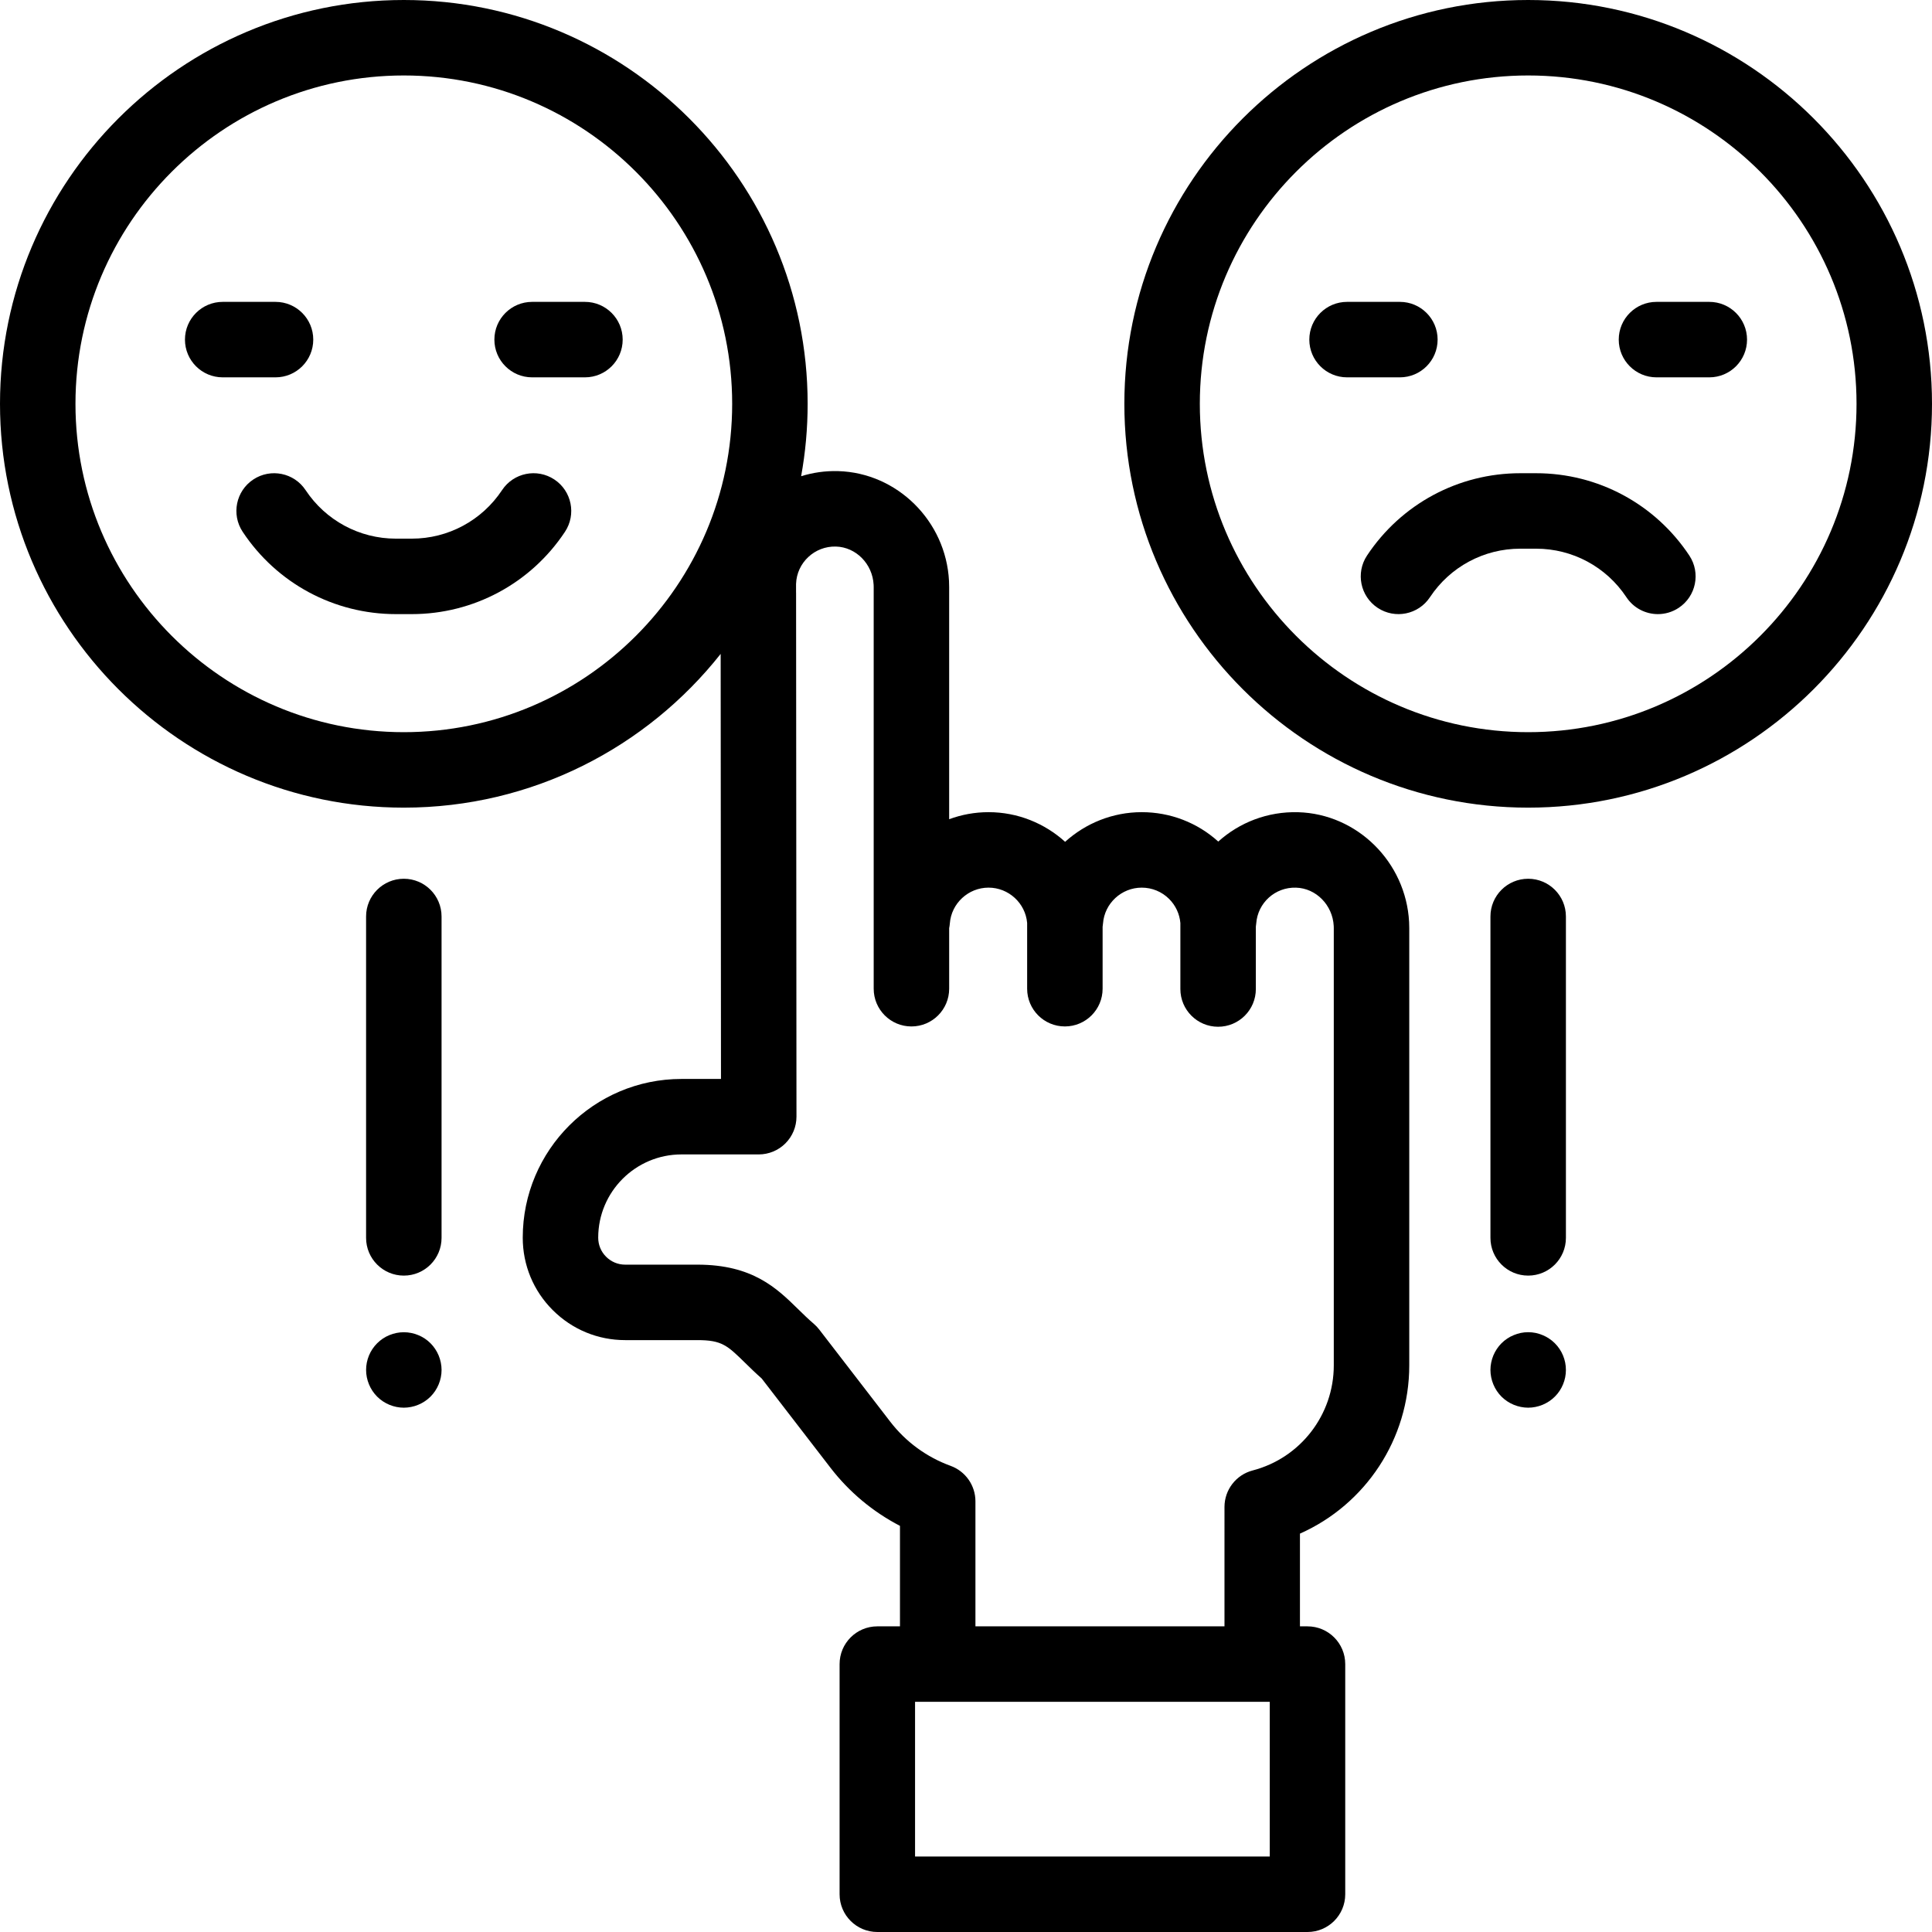 <?xml version="1.0" encoding="iso-8859-1"?>
<!-- Generator: Adobe Illustrator 19.0.0, SVG Export Plug-In . SVG Version: 6.00 Build 0)  -->
<svg version="1.1" id="Capa_1" xmlns="http://www.w3.org/2000/svg" xmlns:xlink="http://www.w3.org/1999/xlink" x="0px" y="0px"
	 viewBox="0 0 512 512" style="enable-background:new 0 0 512 512;" xml:space="preserve">
<g>
	<g>
		<path d="M116.82,361.1c-0.13-0.64-0.32-1.27-0.57-1.88c-0.25-0.6-0.56-1.18-0.92-1.72c-0.36-0.55-0.78-1.06-1.24-1.52
			c-0.46-0.46-0.97-0.88-1.52-1.25c-0.54-0.36-1.12-0.66-1.73-0.91c-0.6-0.25-1.23-0.45-1.87-0.57c-1.29-0.26-2.62-0.26-3.91,0
			c-0.63,0.12-1.26,0.32-1.87,0.57c-0.6,0.25-1.18,0.55-1.72,0.91c-0.55,0.37-1.06,0.79-1.52,1.25c-0.46,0.46-0.88,0.97-1.25,1.52
			c-0.36,0.54-0.67,1.12-0.92,1.72c-0.25,0.61-0.44,1.24-0.57,1.88s-0.19,1.3-0.19,1.95c0,2.63,1.07,5.21,2.93,7.07
			s4.43,2.93,7.07,2.93c0.65,0,1.31-0.07,1.95-0.2c0.64-0.12,1.27-0.32,1.87-0.57c0.61-0.25,1.19-0.56,1.73-0.92
			c0.55-0.36,1.06-0.78,1.52-1.24c1.86-1.86,2.93-4.44,2.93-7.07C117.02,362.4,116.95,361.74,116.82,361.1z"/>
	</g>
</g>
<g>
	<g>
		<path d="M107.017,232.879c-5.523,0-10,4.477-10,10v85.17c0,5.523,4.477,10,10,10c5.523,0,10-4.477,10-10v-85.17
			C117.017,237.356,112.54,232.879,107.017,232.879z"/>
	</g>
</g>
<g>
	<g>
		<path d="M414.79,361.1c-0.13-0.64-0.32-1.27-0.57-1.88c-0.25-0.6-0.56-1.18-0.92-1.72c-0.37-0.55-0.78-1.06-1.25-1.52
			c-0.46-0.46-0.97-0.88-1.52-1.24c-0.54-0.37-1.12-0.67-1.72-0.92c-0.61-0.25-1.24-0.45-1.87-0.58c-1.29-0.26-2.62-0.26-3.91,0
			c-0.64,0.13-1.27,0.33-1.87,0.58c-0.61,0.25-1.19,0.55-1.73,0.92c-0.55,0.36-1.06,0.78-1.52,1.24c-0.46,0.46-0.88,0.97-1.24,1.52
			c-0.36,0.54-0.67,1.12-0.92,1.72c-0.25,0.61-0.44,1.24-0.57,1.88s-0.2,1.3-0.2,1.95s0.07,1.31,0.2,1.95s0.32,1.27,0.57,1.87
			c0.25,0.61,0.56,1.19,0.92,1.73c0.36,0.55,0.78,1.06,1.24,1.52c0.46,0.46,0.97,0.88,1.52,1.24c0.54,0.36,1.12,0.67,1.73,0.92
			c0.6,0.25,1.23,0.44,1.87,0.57s1.3,0.2,1.95,0.2c0.66,0,1.31-0.07,1.96-0.2c0.64-0.13,1.26-0.32,1.87-0.57
			c0.6-0.25,1.18-0.56,1.72-0.92c0.55-0.36,1.06-0.78,1.52-1.24c0.47-0.46,0.88-0.97,1.25-1.52c0.36-0.539,0.67-1.12,0.92-1.73
			c0.25-0.6,0.44-1.23,0.57-1.87s0.19-1.3,0.19-1.95S414.92,361.74,414.79,361.1z"/>
	</g>
</g>
<g>
	<g>
		<path d="M404.983,232.879c-5.523,0-10,4.477-10,10v85.17c0,5.523,4.477,10,10,10s10-4.477,10-10v-85.17
			C414.983,237.356,410.506,232.879,404.983,232.879z"/>
	</g>
</g>
<g>
	<g>
		<path d="M373.426,244.338c-0.839-15.873-13.751-28.652-29.409-29.092c-8.107-0.222-15.577,2.741-21.162,7.778
			c-5.581-5.036-12.726-7.791-20.287-7.791c-7.753,0-14.898,2.971-20.3,7.858c-5.399-4.887-12.543-7.858-20.293-7.858
			c-3.654,0-7.172,0.66-10.438,1.869v-61.546c0-0.537-0.014-1.06-0.041-1.603c-0.818-15.879-13.729-28.663-29.389-29.103
			c-3.409-0.095-6.704,0.39-9.798,1.352c1.131-6.226,1.725-12.637,1.725-19.184C214.034,48.008,166.026,0,107.017,0
			C48.008,0,0,48.008,0,107.017c0,59.009,48.008,107.017,107.017,107.017c34.003,0,64.35-15.943,83.967-40.743l0.084,112.642
			h-10.475c-23.192,0-42.06,18.868-42.06,42.06c0,7.27,2.828,14.092,7.951,19.199c5.127,5.128,11.943,7.953,19.191,7.953h19.151
			c6.481,0,7.915,1.403,12.663,6.053c1.28,1.253,2.706,2.65,4.369,4.122l18.232,23.661c4.964,6.442,11.244,11.677,18.411,15.391V431
			h-6c-5.523,0-10,4.477-10,10v61c0,5.523,4.477,10,10,10h114c5.523,0,10-4.477,10-10v-61c0-5.523-4.477-10-10-10h-2v-24.576
			c17.382-7.712,28.967-25.073,28.967-44.588V245.961C373.468,245.416,373.454,244.87,373.426,244.338z M107.017,194.034
			C59.036,194.034,20,154.999,20,107.017C20,59.036,59.036,20,107.017,20c47.981,0,87.017,39.036,87.017,87.017
			C194.034,154.999,154.999,194.034,107.017,194.034z M336.5,492h-94v-41h94V492z M353.467,361.835
			c0,13.097-8.837,24.549-21.49,27.848c-4.404,1.148-7.477,5.125-7.477,9.676V431h-66v-33.137c0-4.204-2.629-7.958-6.579-9.397
			c-6.347-2.311-11.876-6.353-15.989-11.692l-18.834-24.443c-0.417-0.541-0.888-1.037-1.405-1.482
			c-1.518-1.304-2.887-2.645-4.211-3.941c-5.631-5.514-12.013-11.763-26.656-11.763h-19.151c-1.905,0-3.698-0.744-5.06-2.105
			c-1.343-1.339-2.083-3.131-2.083-5.047c0-12.164,9.896-22.06,22.06-22.06h20.482c2.653,0,5.198-1.055,7.074-2.932
			c1.875-1.877,2.928-4.422,2.926-7.076l-0.103-138.716c0-0.144-0.003-0.286-0.009-0.428v-1.997
			c0.001-0.024,0.002-0.049,0.003-0.074c0.201-5.602,4.921-10.03,10.576-9.869c5.311,0.149,9.695,4.603,9.98,10.132
			c0.01,0.195,0.016,0.386,0.016,0.582v87.89c0,0.01,0.002,0.02,0.002,0.03v18.542c0,5.523,4.477,10,10,10s10-4.477,10-10V245.97
			c0.081-0.406,0.147-0.817,0.178-1.24c0.391-5.326,4.897-9.498,10.258-9.498c5.305,0,9.765,4.094,10.229,9.346v17.438
			c0,5.523,4.477,10,10,10s10-4.477,10-10V245.6c0.046-0.286,0.084-0.575,0.106-0.869c0.391-5.326,4.896-9.498,10.258-9.498
			c2.749,0,5.338,1.073,7.273,3.004c1.719,1.723,2.767,3.985,2.971,6.378v17.484c0,5.523,4.477,10,10,10s10-4.477,10-10v-16.537
			c0.043-0.276,0.081-0.553,0.102-0.836c0.398-5.471,5.022-9.662,10.549-9.488c5.311,0.149,9.7,4.611,9.99,10.157
			c0,0.003,0,0.007,0,0.011c0.01,0.182,0.014,0.368,0.014,0.555V361.835z"/>
	</g>
</g>
<g>
	<g>
		<path d="M404.983,0c-59.009,0-107.017,48.008-107.017,107.017c0,59.009,48.008,107.017,107.017,107.017
			c59.009,0,107.017-48.008,107.017-107.017C512,48.008,463.992,0,404.983,0z M404.983,194.034
			c-47.981,0-87.017-39.036-87.017-87.017c0-47.981,39.036-87.017,87.017-87.017C452.964,20,492,59.036,492,107.017
			C492,154.999,452.964,194.034,404.983,194.034z"/>
	</g>
</g>
<g>
	<g>
		<path d="M370.983,80h-14c-5.523,0-10,4.477-10,10s4.477,10,10,10h14c5.523,0,10-4.477,10-10S376.506,80,370.983,80z"/>
	</g>
</g>
<g>
	<g>
		<path d="M452.983,80h-14c-5.523,0-10,4.477-10,10s4.477,10,10,10h14c5.523,0,10-4.477,10-10S458.506,80,452.983,80z"/>
	</g>
</g>
<g>
	<g>
		<path d="M447.688,147.222c-9.053-13.659-24.228-21.814-40.596-21.814h-4.219c-16.367,0-31.543,8.155-40.596,21.814
			c-3.051,4.604-1.792,10.809,2.811,13.86c4.604,3.052,10.81,1.794,13.86-2.811c5.338-8.054,14.282-12.863,23.925-12.863h4.219
			c9.643,0,18.587,4.809,23.925,12.863c1.924,2.904,5.104,4.477,8.345,4.477c1.897,0,3.815-0.539,5.515-1.666
			C449.48,158.031,450.739,151.826,447.688,147.222z"/>
	</g>
</g>
<g>
	<g>
		<path d="M73.017,80h-14c-5.523,0-10,4.477-10,10s4.477,10,10,10h14c5.523,0,10-4.477,10-10S78.54,80,73.017,80z"/>
	</g>
</g>
<g>
	<g>
		<path d="M155.017,80h-14c-5.523,0-10,4.477-10,10s4.477,10,10,10h14c5.523,0,10-4.477,10-10S160.54,80,155.017,80z"/>
	</g>
</g>
<g>
	<g>
		<path d="M146.911,127.073c-4.604-3.052-10.809-1.792-13.86,2.811c-5.338,8.054-14.282,12.863-23.925,12.863h-4.219
			c-9.643,0-18.587-4.809-23.925-12.863c-3.05-4.603-9.256-5.861-13.86-2.811c-4.604,3.051-5.862,9.256-2.811,13.86
			c9.052,13.659,24.228,21.814,40.596,21.814h4.219c16.368,0,31.543-8.155,40.596-21.814
			C152.773,136.329,151.515,130.124,146.911,127.073z"/>
	</g>
</g>
<g>
</g>
<g>
</g>
<g>
</g>
<g>
</g>
<g>
</g>
<g>
</g>
<g>
</g>
<g>
</g>
<g>
</g>
<g>
</g>
<g>
</g>
<g>
</g>
<g>
</g>
<g>
</g>
<g>
</g>
</svg>
